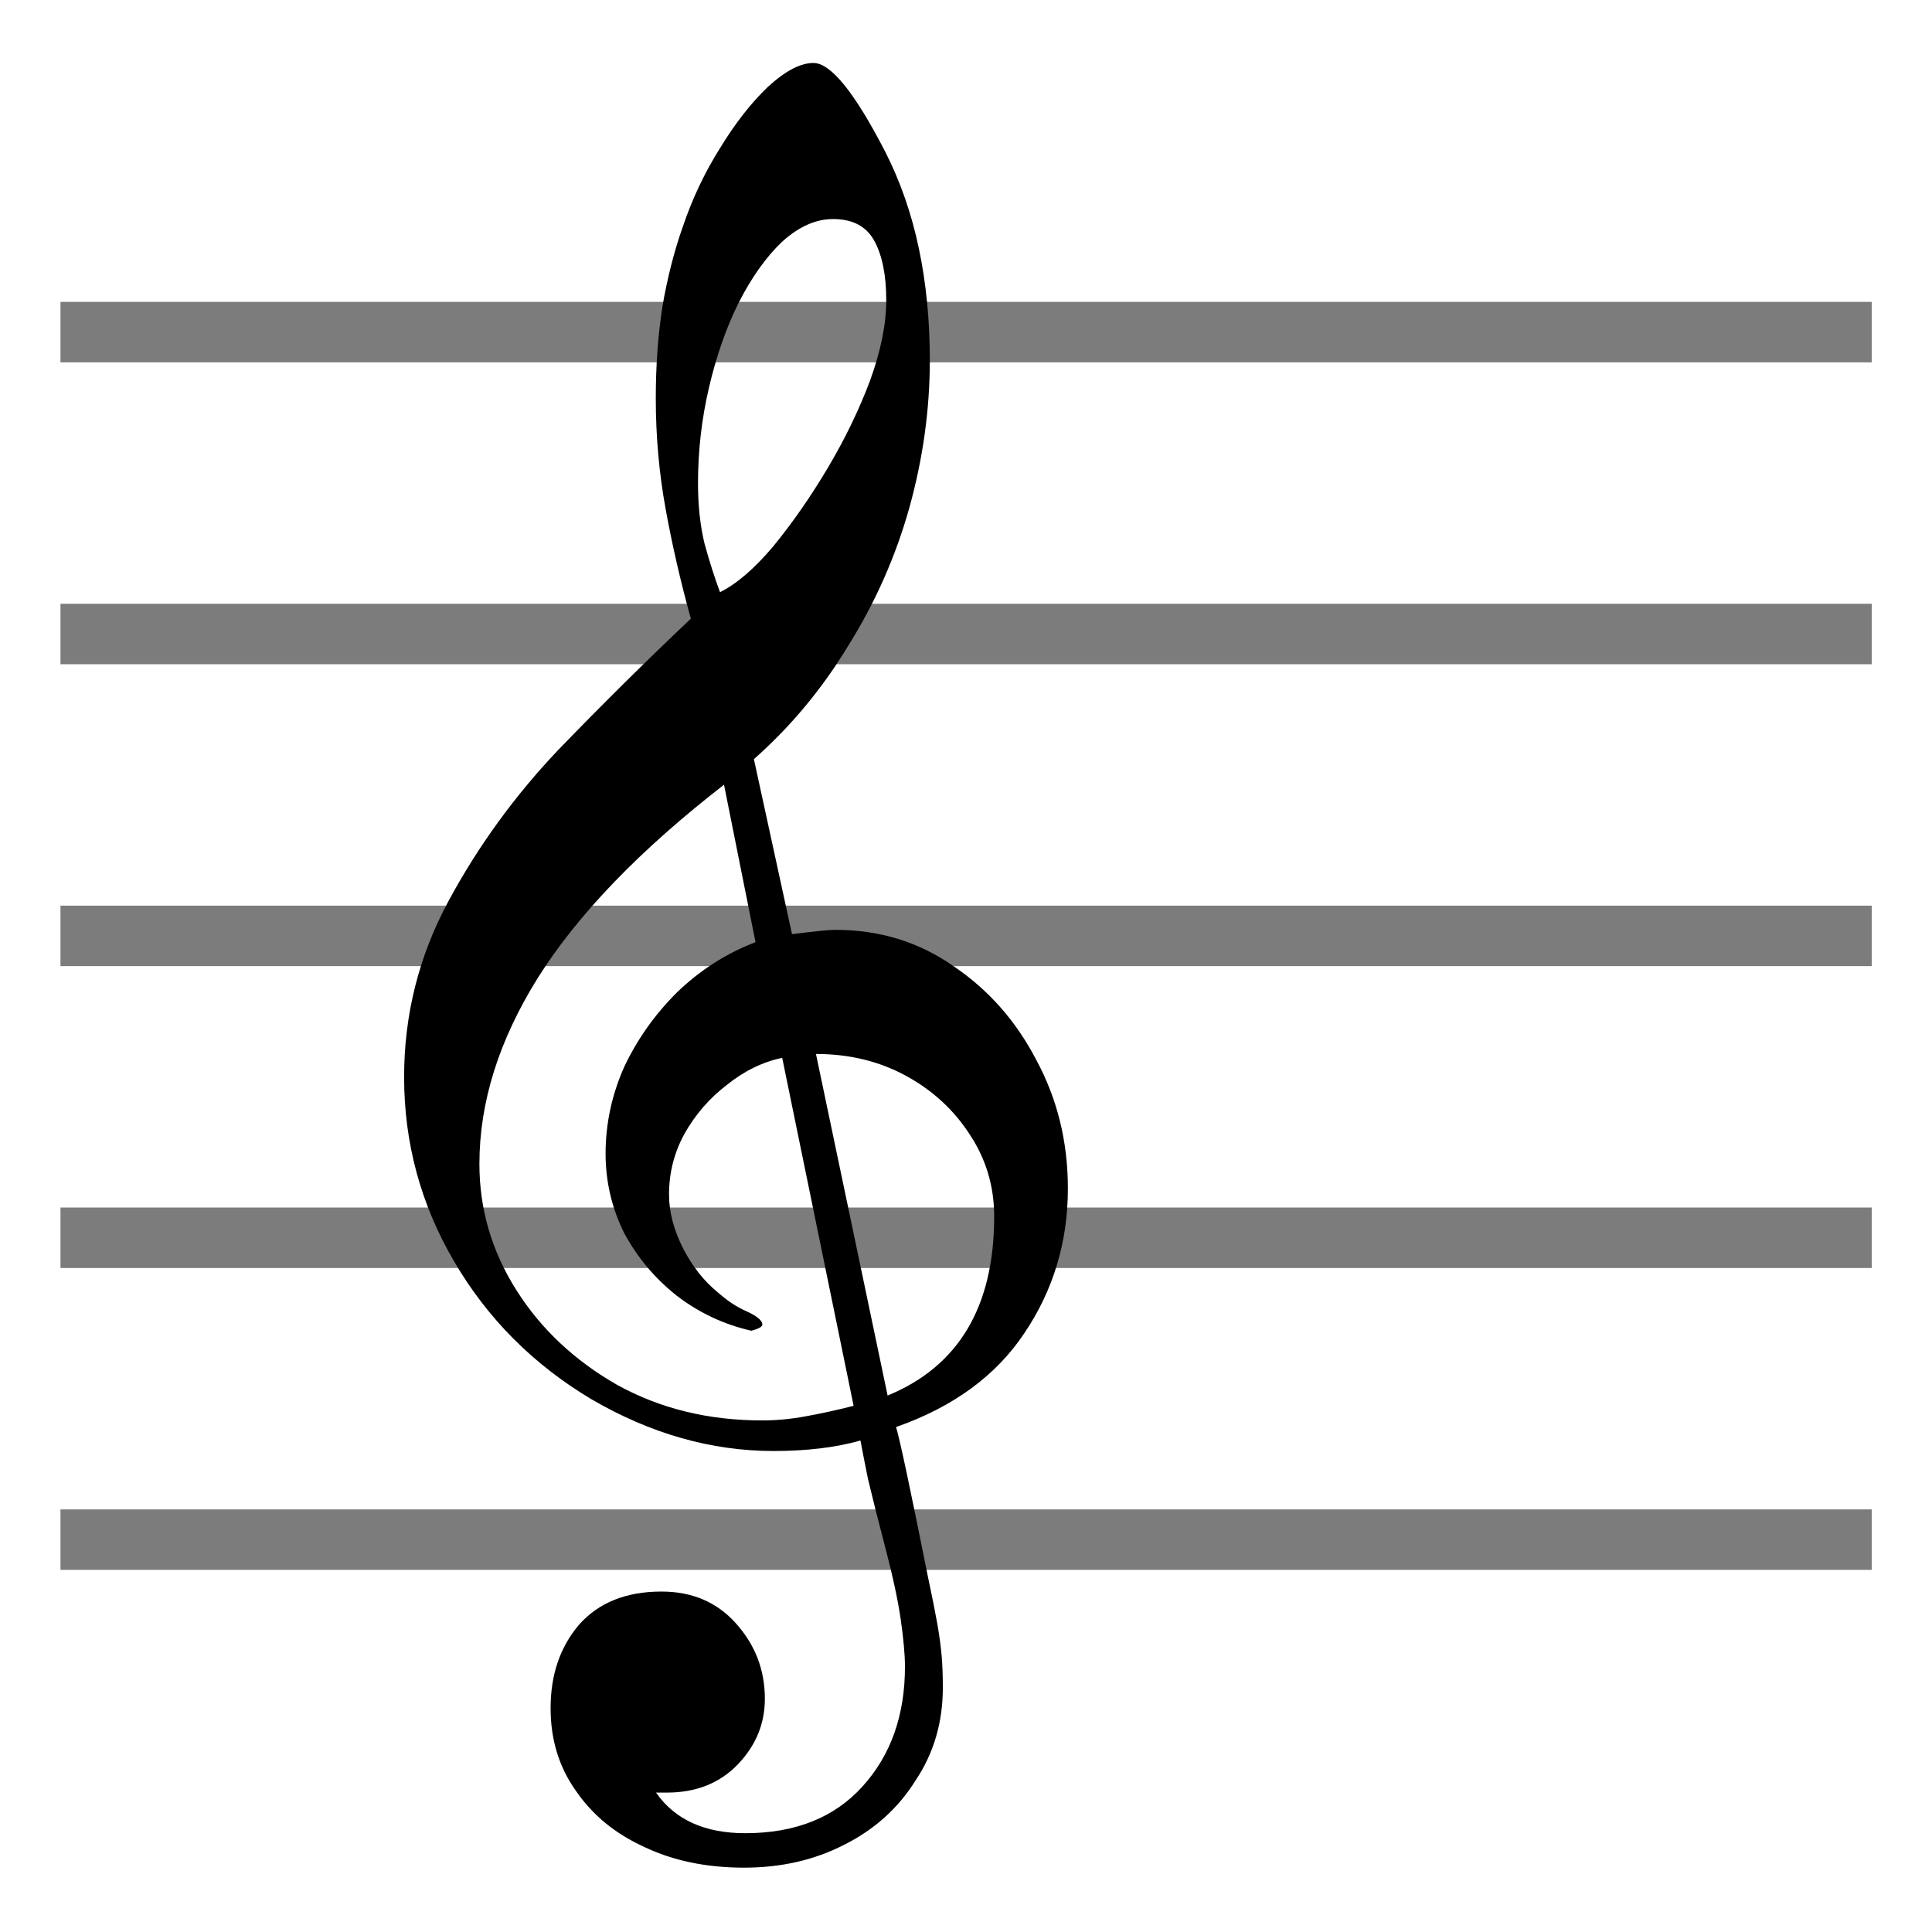 <?xml version="1.0" encoding="UTF-8" standalone="no"?>
<!-- Created with Inkscape (http://www.inkscape.org/) -->

<svg
   width="32"
   height="32"
   viewBox="0 0 8.467 8.467"
   version="1.1"
   id="svg5"
   inkscape:version="1.1.1 (3bf5ae0d25, 2021-09-20)"
   sodipodi:docname="midi-mode-classical-symbolic.svg"
   xmlns:inkscape="http://www.inkscape.org/namespaces/inkscape"
   xmlns:sodipodi="http://sodipodi.sourceforge.net/DTD/sodipodi-0.dtd"
   xmlns="http://www.w3.org/2000/svg"
   xmlns:svg="http://www.w3.org/2000/svg">
  <sodipodi:namedview
     id="namedview7"
     pagecolor="#ffffff"
     bordercolor="#ff6600"
     borderopacity="1.0"
     inkscape:pageshadow="2"
     inkscape:pageopacity="0.0"
     inkscape:pagecheckerboard="0"
     inkscape:document-units="px"
     showgrid="true"
     inkscape:zoom="22.463108"
     inkscape:cx="11.530016"
     inkscape:cy="16.515969"
     inkscape:window-width="1920"
     inkscape:window-height="1020"
     inkscape:window-x="0"
     inkscape:window-y="32"
     inkscape:window-maximized="1"
     inkscape:current-layer="text2168"
     fit-margin-top="0"
     fit-margin-left="0"
     fit-margin-right="0"
     fit-margin-bottom="0"
     inkscape:snap-to-guides="true"
     inkscape:snap-grids="true"
     units="px"
     width="32px"
     scale-x="0.5">
    <inkscape:grid
       type="xygrid"
       id="grid1371"
       originx="0"
       originy="0" />
  </sodipodi:namedview>
  <defs
     id="defs2" />
  <g
     inkscape:label="Layer 1"
     inkscape:groupmode="layer"
     id="layer1"
     transform="translate(-40.968,-41.529)">
    <g
       aria-label="𝅝𝄞"
       id="text2168"
       style="font-size:10.583px;line-height:1.25;letter-spacing:0px;word-spacing:0px;stroke-width:0.265">
      <path
         d="m 43.995,44.238 q -0.067,-0.242 -0.11,-0.479 -0.043,-0.237 -0.043,-0.484 0,-0.215 0.029,-0.402 0.033,-0.192 0.09,-0.352 0.062,-0.183 0.162,-0.342 0.1,-0.164 0.21,-0.269 0.114,-0.105 0.2,-0.105 0.114,0 0.314,0.388 0.1,0.196 0.148,0.425 0.048,0.228 0.048,0.489 0,0.324 -0.09,0.648 -0.09,0.32 -0.267,0.603 -0.171,0.283 -0.414,0.498 l 0.167,0.767 q 0.071,-0.009 0.119,-0.014 0.048,-0.005 0.071,-0.005 0.291,0 0.519,0.16 0.229,0.155 0.362,0.411 0.138,0.256 0.138,0.562 0,0.352 -0.191,0.635 -0.186,0.279 -0.562,0.411 0.024,0.078 0.138,0.648 0.029,0.137 0.043,0.215 0.014,0.082 0.019,0.142 0.005,0.059 0.005,0.137 0,0.228 -0.119,0.406 -0.114,0.183 -0.314,0.283 -0.195,0.1 -0.438,0.1 -0.248,0 -0.438,-0.091 -0.191,-0.087 -0.3,-0.247 -0.11,-0.155 -0.11,-0.361 0,-0.219 0.124,-0.365 0.129,-0.146 0.362,-0.146 0.2,0 0.324,0.137 0.129,0.142 0.129,0.333 0,0.164 -0.119,0.288 -0.119,0.123 -0.31,0.123 h -0.048 q 0.124,0.178 0.391,0.178 0.329,0 0.514,-0.205 0.186,-0.205 0.186,-0.525 0,-0.078 -0.019,-0.21 -0.019,-0.128 -0.067,-0.311 -0.048,-0.183 -0.076,-0.301 -0.024,-0.119 -0.033,-0.169 -0.162,0.046 -0.381,0.046 -0.41,0 -0.8,-0.228 -0.381,-0.228 -0.6,-0.603 -0.219,-0.374 -0.219,-0.808 0,-0.411 0.195,-0.772 0.195,-0.361 0.481,-0.662 0.291,-0.301 0.581,-0.575 z m 0.129,-0.114 q 0.11,-0.055 0.233,-0.201 0.124,-0.151 0.238,-0.342 0.114,-0.192 0.186,-0.384 0.071,-0.196 0.071,-0.352 0,-0.164 -0.052,-0.26 -0.052,-0.096 -0.181,-0.096 -0.114,0 -0.224,0.1 -0.105,0.1 -0.191,0.269 -0.081,0.164 -0.129,0.37 -0.048,0.205 -0.048,0.42 0,0.146 0.029,0.265 0.033,0.119 0.067,0.21 z m 0.272,2.041 q -0.129,0.027 -0.243,0.119 -0.114,0.087 -0.186,0.215 -0.067,0.123 -0.067,0.265 0,0.114 0.062,0.237 0.062,0.119 0.152,0.192 0.062,0.055 0.124,0.082 0.071,0.032 0.071,0.059 0,0.014 -0.048,0.027 -0.181,-0.041 -0.329,-0.155 -0.143,-0.114 -0.229,-0.274 -0.081,-0.164 -0.081,-0.347 0,-0.196 0.081,-0.379 0.086,-0.183 0.233,-0.329 0.152,-0.146 0.343,-0.219 l -0.138,-0.69 q -0.553,0.429 -0.815,0.845 -0.257,0.411 -0.257,0.817 0,0.297 0.162,0.553 0.162,0.256 0.443,0.416 0.281,0.155 0.634,0.155 0.095,0 0.191,-0.018 0.1,-0.018 0.21,-0.046 z m 0.462,1.48 q 0.467,-0.192 0.467,-0.785 0,-0.196 -0.105,-0.356 -0.105,-0.164 -0.281,-0.26 -0.176,-0.096 -0.395,-0.096 z"
         id="path825"
         style="opacity:1;fill:#000000;fill-opacity:1;stroke-width:0.117" />
      <rect
         style="opacity:0.514;stroke-width:0.257;stroke-linejoin:round;stroke-dasharray:1.026, 0.257"
         id="rect1877"
         width="7.938"
         height="0.265"
         x="41.233"
         y="42.852" />
      <rect
         style="opacity:0.514;stroke-width:0.257;stroke-linejoin:round;stroke-dasharray:1.026, 0.257"
         id="rect1879"
         width="7.938"
         height="0.265"
         x="41.233"
         y="44.175" />
      <rect
         style="opacity:0.514;stroke-width:0.257;stroke-linejoin:round;stroke-dasharray:1.026, 0.257"
         id="rect1881"
         width="7.938"
         height="0.265"
         x="41.233"
         y="45.498" />
      <rect
         style="opacity:0.514;stroke-width:0.257;stroke-linejoin:round;stroke-dasharray:1.026, 0.257"
         id="rect1883"
         width="7.938"
         height="0.265"
         x="41.233"
         y="46.821" />
      <rect
         style="opacity:0.514;stroke-width:0.257;stroke-linejoin:round;stroke-dasharray:1.026, 0.257"
         id="rect1885"
         width="7.938"
         height="0.265"
         x="41.233"
         y="48.144" />
    </g>
  </g>
</svg>
